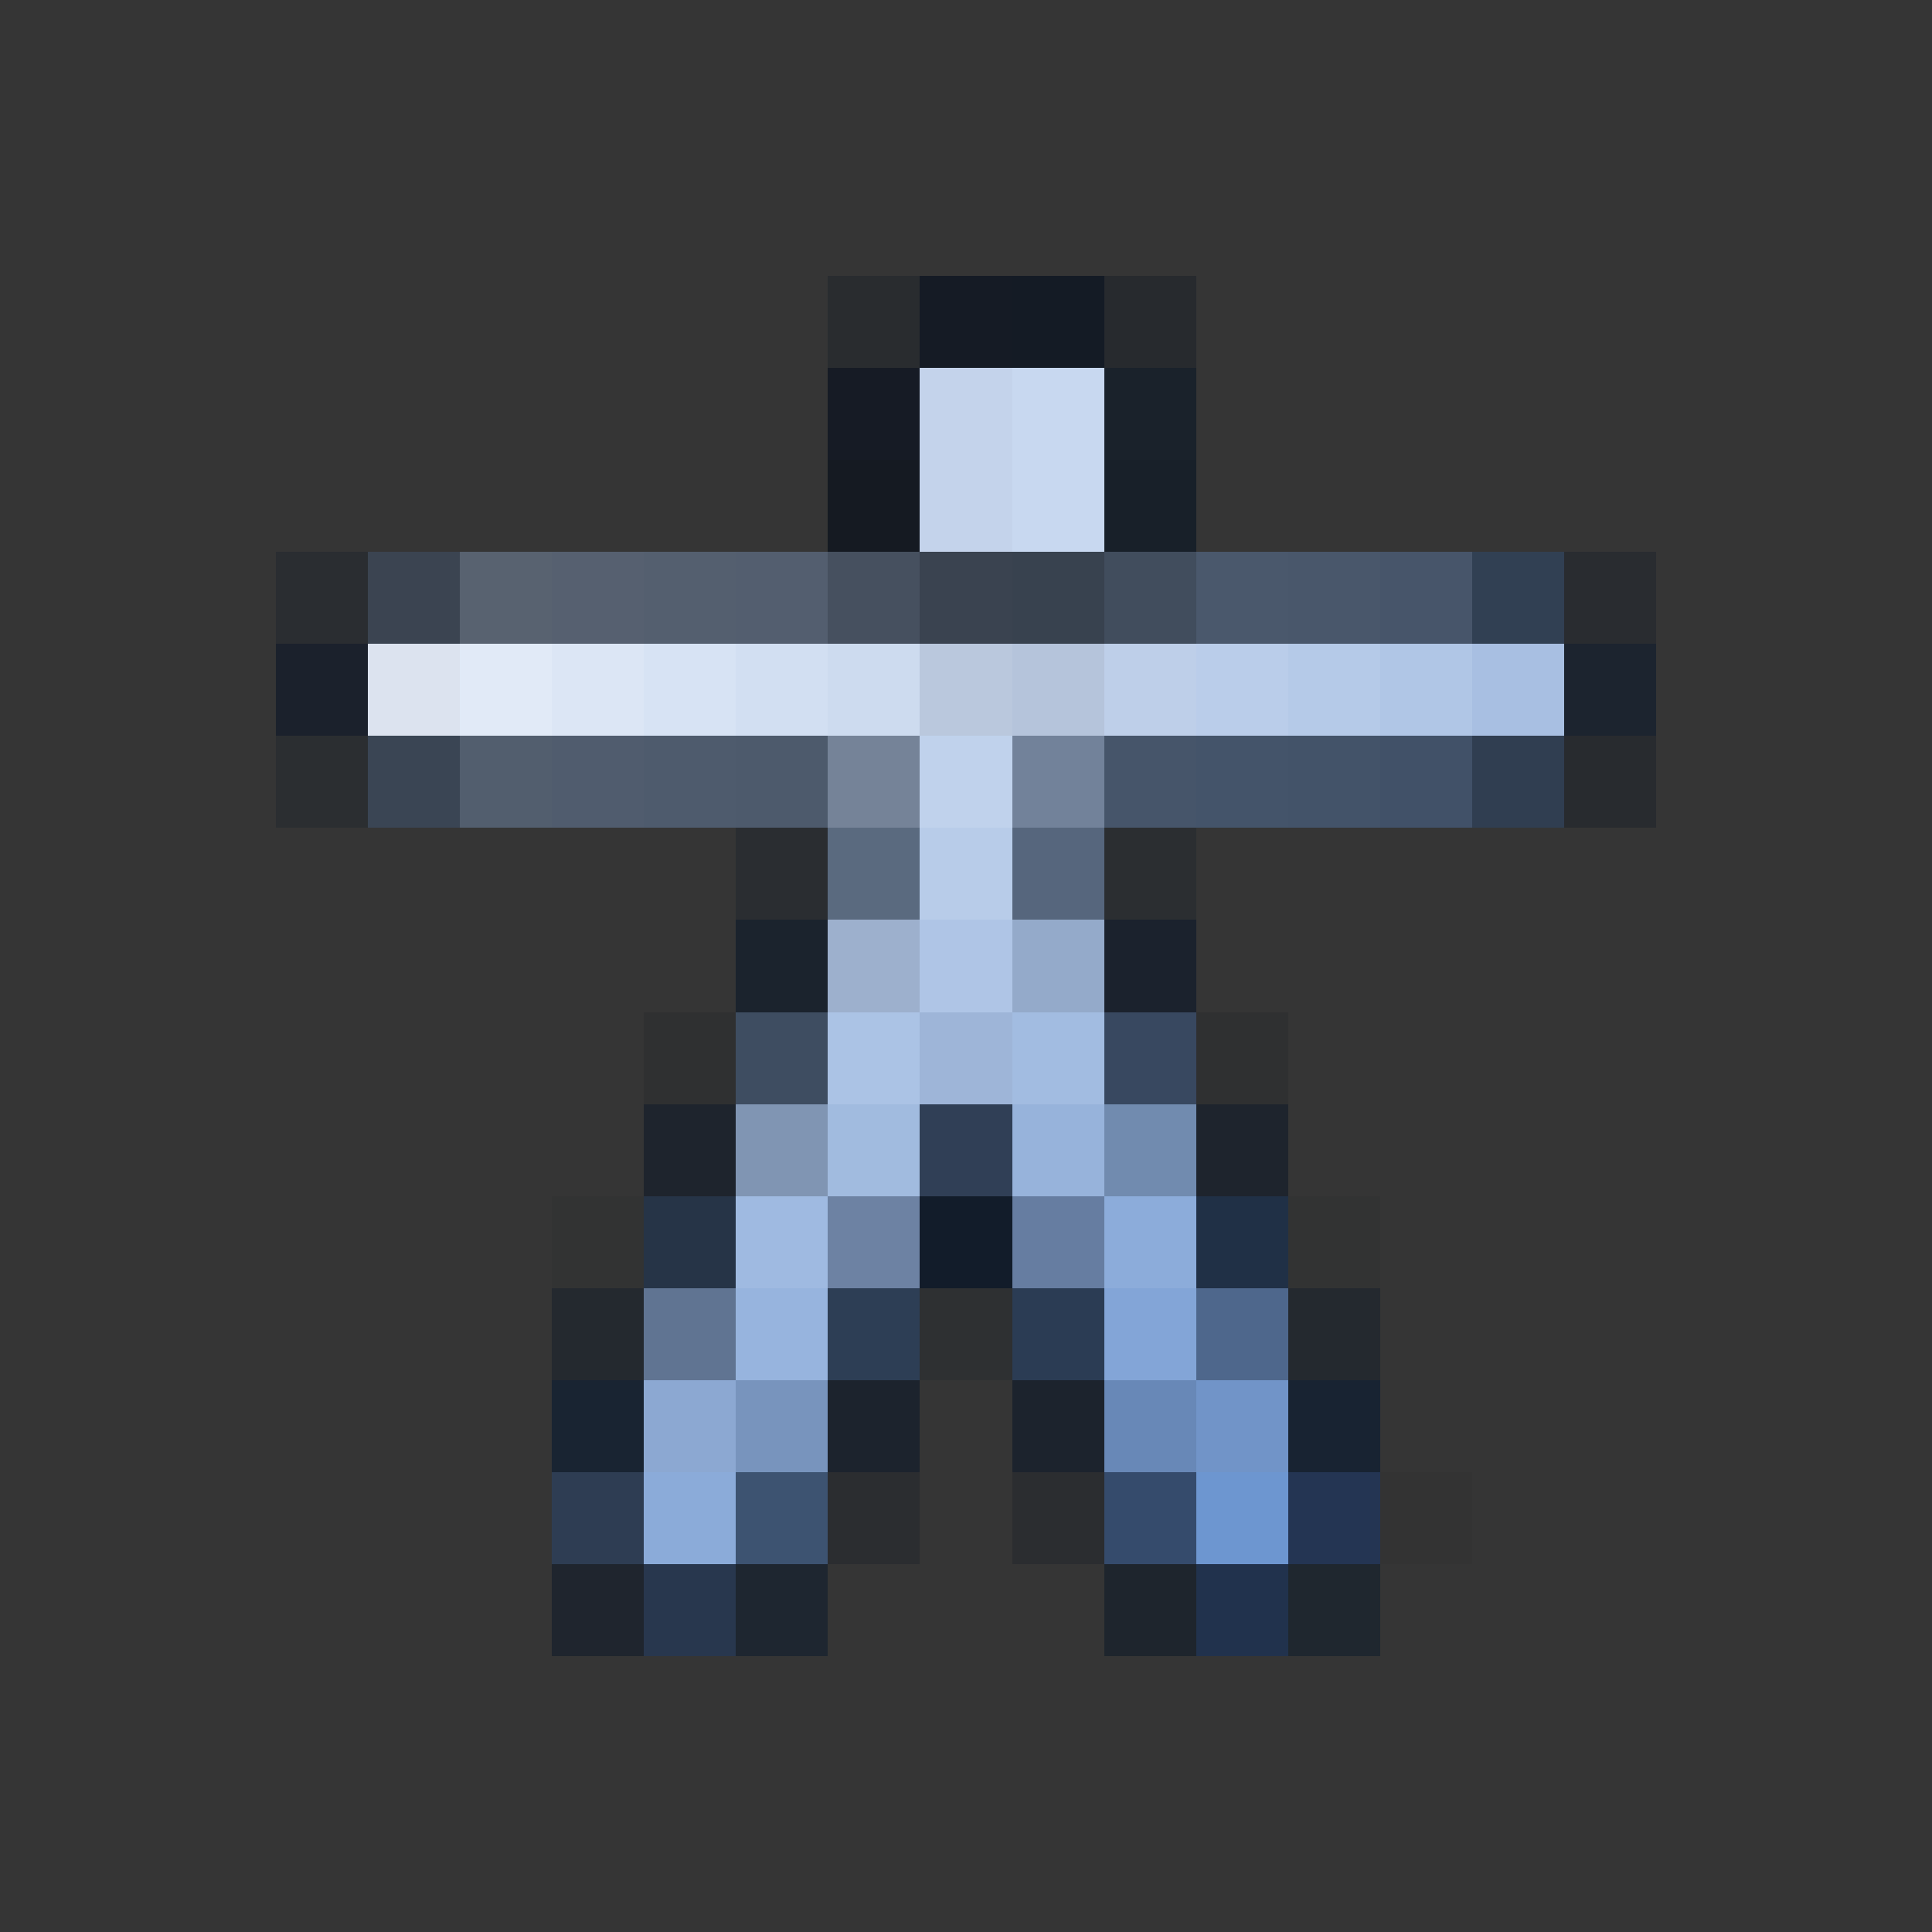 <svg xmlns="http://www.w3.org/2000/svg" shape-rendering="crispEdges" width="21" height="21" viewBox="0 0 21 21">
  <rect x="0" y="0" width="21" height="21" fill="#333333" stroke="none"/>
  <rect x="0" y="0" width="1" height="21" fill="rgb(255,255,255)" fill-opacity="0.008"/>
  <rect x="1" y="0" width="1" height="21" fill="rgb(255,255,255)" fill-opacity="0.008"/>
  <rect x="2" y="0" width="1" height="21" fill="rgb(255,255,255)" fill-opacity="0.008"/>
  <rect x="3" y="0" width="1" height="6" fill="rgb(255,255,255)" fill-opacity="0.008"/>
  <rect x="3" y="6" width="1" height="1" fill="rgb(13,25,42)" fill-opacity="0.242"/>
  <rect x="3" y="7" width="1" height="1" fill="rgb(12,23,40)" fill-opacity="0.602"/>
  <rect x="3" y="8" width="1" height="1" fill="rgb(10,26,41)" fill-opacity="0.203"/>
  <rect x="3" y="9" width="1" height="12" fill="rgb(255,255,255)" fill-opacity="0.008"/>
  <rect x="4" y="0" width="1" height="6" fill="rgb(255,255,255)" fill-opacity="0.008"/>
  <rect x="4" y="6" width="1" height="1" fill="rgb(60,71,85)" fill-opacity="0.883"/>
  <rect x="4" y="7" width="1" height="1" fill="rgb(220,227,239)"/>
  <rect x="4" y="8" width="1" height="1" fill="rgb(58,70,86)" fill-opacity="0.945"/>
  <rect x="4" y="9" width="1" height="12" fill="rgb(255,255,255)" fill-opacity="0.008"/>
  <rect x="5" y="0" width="1" height="6" fill="rgb(255,255,255)" fill-opacity="0.008"/>
  <rect x="5" y="6" width="1" height="1" fill="rgb(88,98,112)"/>
  <rect x="5" y="7" width="1" height="1" fill="rgb(225,234,247)"/>
  <rect x="5" y="8" width="1" height="1" fill="rgb(82,94,110)"/>
  <rect x="5" y="9" width="1" height="12" fill="rgb(255,255,255)" fill-opacity="0.008"/>
  <rect x="6" y="0" width="1" height="6" fill="rgb(255,255,255)" fill-opacity="0.008"/>
  <rect x="6" y="6" width="1" height="1" fill="rgb(86,96,112)"/>
  <rect x="6" y="7" width="1" height="1" fill="rgb(220,230,245)"/>
  <rect x="6" y="8" width="1" height="1" fill="rgb(80,92,110)"/>
  <rect x="6" y="9" width="1" height="4" fill="rgb(255,255,255)" fill-opacity="0.008"/>
  <rect x="6" y="13" width="1" height="1" fill="rgb(0,43,43)" fill-opacity="0.031"/>
  <rect x="6" y="14" width="1" height="1" fill="rgb(11,23,40)" fill-opacity="0.359"/>
  <rect x="6" y="15" width="1" height="1" fill="rgb(19,33,51)" fill-opacity="0.781"/>
  <rect x="6" y="16" width="1" height="1" fill="rgb(46,62,86)" fill-opacity="0.938"/>
  <rect x="6" y="17" width="1" height="1" fill="rgb(12,24,41)" fill-opacity="0.492"/>
  <rect x="6" y="18" width="1" height="3" fill="rgb(255,255,255)" fill-opacity="0.008"/>
  <rect x="7" y="0" width="1" height="6" fill="rgb(255,255,255)" fill-opacity="0.008"/>
  <rect x="7" y="6" width="1" height="1" fill="rgb(84,95,111)"/>
  <rect x="7" y="7" width="1" height="1" fill="rgb(215,227,244)"/>
  <rect x="7" y="8" width="1" height="1" fill="rgb(78,91,109)"/>
  <rect x="7" y="9" width="1" height="2" fill="rgb(255,255,255)" fill-opacity="0.008"/>
  <rect x="7" y="11" width="1" height="1" fill="rgb(12,23,35)" fill-opacity="0.094"/>
  <rect x="7" y="12" width="1" height="1" fill="rgb(10,22,40)" fill-opacity="0.5"/>
  <rect x="7" y="13" width="1" height="1" fill="rgb(38,53,73)" fill-opacity="0.93"/>
  <rect x="7" y="14" width="1" height="1" fill="rgb(96,116,146)"/>
  <rect x="7" y="15" width="1" height="1" fill="rgb(140,168,210)"/>
  <rect x="7" y="16" width="1" height="1" fill="rgb(139,171,217)"/>
  <rect x="7" y="17" width="1" height="1" fill="rgb(39,55,80)" fill-opacity="0.945"/>
  <rect x="7" y="18" width="1" height="3" fill="rgb(255,255,255)" fill-opacity="0.008"/>
  <rect x="8" y="0" width="1" height="6" fill="rgb(255,255,255)" fill-opacity="0.008"/>
  <rect x="8" y="6" width="1" height="1" fill="rgb(83,94,111)"/>
  <rect x="8" y="7" width="1" height="1" fill="rgb(210,223,242)"/>
  <rect x="8" y="8" width="1" height="1" fill="rgb(77,90,108)"/>
  <rect x="8" y="9" width="1" height="1" fill="rgb(10,21,42)" fill-opacity="0.195"/>
  <rect x="8" y="10" width="1" height="1" fill="rgb(13,26,43)" fill-opacity="0.625"/>
  <rect x="8" y="11" width="1" height="1" fill="rgb(62,77,98)" fill-opacity="0.984"/>
  <rect x="8" y="12" width="1" height="1" fill="rgb(128,149,179)"/>
  <rect x="8" y="13" width="1" height="1" fill="rgb(159,186,225)"/>
  <rect x="8" y="14" width="1" height="1" fill="rgb(151,180,222)"/>
  <rect x="8" y="15" width="1" height="1" fill="rgb(120,148,189)"/>
  <rect x="8" y="16" width="1" height="1" fill="rgb(61,83,113)"/>
  <rect x="8" y="17" width="1" height="1" fill="rgb(13,27,45)" fill-opacity="0.555"/>
  <rect x="8" y="18" width="1" height="3" fill="rgb(255,255,255)" fill-opacity="0.008"/>
  <rect x="9" y="0" width="1" height="3" fill="rgb(255,255,255)" fill-opacity="0.008"/>
  <rect x="9" y="3" width="1" height="1" fill="rgb(9,22,35)" fill-opacity="0.234"/>
  <rect x="9" y="4" width="1" height="1" fill="rgb(9,17,31)" fill-opacity="0.688"/>
  <rect x="9" y="5" width="1" height="1" fill="rgb(9,16,28)" fill-opacity="0.703"/>
  <rect x="9" y="6" width="1" height="1" fill="rgb(70,80,95)"/>
  <rect x="9" y="7" width="1" height="1" fill="rgb(205,219,239)"/>
  <rect x="9" y="8" width="1" height="1" fill="rgb(117,131,152)"/>
  <rect x="9" y="9" width="1" height="1" fill="rgb(90,106,127)"/>
  <rect x="9" y="10" width="1" height="1" fill="rgb(157,176,205)"/>
  <rect x="9" y="11" width="1" height="1" fill="rgb(171,195,229)"/>
  <rect x="9" y="12" width="1" height="1" fill="rgb(161,187,223)"/>
  <rect x="9" y="13" width="1" height="1" fill="rgb(109,130,163)"/>
  <rect x="9" y="14" width="1" height="1" fill="rgb(46,63,87)" fill-opacity="0.969"/>
  <rect x="9" y="15" width="1" height="1" fill="rgb(12,24,41)" fill-opacity="0.594"/>
  <rect x="9" y="16" width="1" height="1" fill="rgb(11,22,39)" fill-opacity="0.188"/>
  <rect x="9" y="17" width="1" height="4" fill="rgb(255,255,255)" fill-opacity="0.008"/>
  <rect x="10" y="0" width="1" height="3" fill="rgb(255,255,255)" fill-opacity="0.008"/>
  <rect x="10" y="3" width="1" height="1" fill="rgb(9,18,31)" fill-opacity="0.711"/>
  <rect x="10" y="4" width="1" height="2" fill="rgb(196,211,235)"/>
  <rect x="10" y="6" width="1" height="1" fill="rgb(58,67,80)"/>
  <rect x="10" y="7" width="1" height="1" fill="rgb(186,200,221)"/>
  <rect x="10" y="8" width="1" height="1" fill="rgb(192,210,236)"/>
  <rect x="10" y="9" width="1" height="1" fill="rgb(184,204,233)"/>
  <rect x="10" y="10" width="1" height="1" fill="rgb(175,197,230)"/>
  <rect x="10" y="11" width="1" height="1" fill="rgb(158,181,216)"/>
  <rect x="10" y="12" width="1" height="1" fill="rgb(48,63,86)"/>
  <rect x="10" y="13" width="1" height="1" fill="rgb(11,23,40)" fill-opacity="0.828"/>
  <rect x="10" y="14" width="1" height="1" fill="rgb(9,19,38)" fill-opacity="0.109"/>
  <rect x="10" y="15" width="1" height="6" fill="rgb(255,255,255)" fill-opacity="0.008"/>
  <rect x="11" y="0" width="1" height="3" fill="rgb(255,255,255)" fill-opacity="0.008"/>
  <rect x="11" y="3" width="1" height="1" fill="rgb(8,18,31)" fill-opacity="0.711"/>
  <rect x="11" y="4" width="1" height="2" fill="rgb(200,216,240)"/>
  <rect x="11" y="6" width="1" height="1" fill="rgb(56,66,79)"/>
  <rect x="11" y="7" width="1" height="1" fill="rgb(181,196,219)"/>
  <rect x="11" y="8" width="1" height="1" fill="rgb(114,130,154)"/>
  <rect x="11" y="9" width="1" height="1" fill="rgb(86,102,125)"/>
  <rect x="11" y="10" width="1" height="1" fill="rgb(148,170,202)"/>
  <rect x="11" y="11" width="1" height="1" fill="rgb(162,188,225)"/>
  <rect x="11" y="12" width="1" height="1" fill="rgb(151,179,219)"/>
  <rect x="11" y="13" width="1" height="1" fill="rgb(102,125,161)"/>
  <rect x="11" y="14" width="1" height="1" fill="rgb(44,61,86)" fill-opacity="0.969"/>
  <rect x="11" y="15" width="1" height="1" fill="rgb(12,24,41)" fill-opacity="0.594"/>
  <rect x="11" y="16" width="1" height="1" fill="rgb(11,22,39)" fill-opacity="0.188"/>
  <rect x="11" y="17" width="1" height="4" fill="rgb(255,255,255)" fill-opacity="0.008"/>
  <rect x="12" y="0" width="1" height="3" fill="rgb(255,255,255)" fill-opacity="0.008"/>
  <rect x="12" y="3" width="1" height="1" fill="rgb(8,19,35)" fill-opacity="0.266"/>
  <rect x="12" y="4" width="1" height="1" fill="rgb(17,28,40)" fill-opacity="0.727"/>
  <rect x="12" y="5" width="1" height="1" fill="rgb(16,26,38)" fill-opacity="0.742"/>
  <rect x="12" y="6" width="1" height="1" fill="rgb(65,77,93)"/>
  <rect x="12" y="7" width="1" height="1" fill="rgb(190,207,233)"/>
  <rect x="12" y="8" width="1" height="1" fill="rgb(70,85,106)"/>
  <rect x="12" y="9" width="1" height="1" fill="rgb(10,26,41)" fill-opacity="0.203"/>
  <rect x="12" y="10" width="1" height="1" fill="rgb(13,24,43)" fill-opacity="0.625"/>
  <rect x="12" y="11" width="1" height="1" fill="rgb(56,72,97)" fill-opacity="0.984"/>
  <rect x="12" y="12" width="1" height="1" fill="rgb(113,139,175)"/>
  <rect x="12" y="13" width="1" height="1" fill="rgb(140,172,218)"/>
  <rect x="12" y="14" width="1" height="1" fill="rgb(131,165,215)"/>
  <rect x="12" y="15" width="1" height="1" fill="rgb(104,136,183)"/>
  <rect x="12" y="16" width="1" height="1" fill="rgb(53,75,108)"/>
  <rect x="12" y="17" width="1" height="1" fill="rgb(10,23,39)" fill-opacity="0.492"/>
  <rect x="12" y="18" width="1" height="3" fill="rgb(255,255,255)" fill-opacity="0.008"/>
  <rect x="13" y="0" width="1" height="6" fill="rgb(255,255,255)" fill-opacity="0.008"/>
  <rect x="13" y="6" width="1" height="1" fill="rgb(74,88,108)"/>
  <rect x="13" y="7" width="1" height="1" fill="rgb(186,205,234)"/>
  <rect x="13" y="8" width="1" height="1" fill="rgb(68,84,106)"/>
  <rect x="13" y="9" width="1" height="2" fill="rgb(255,255,255)" fill-opacity="0.008"/>
  <rect x="13" y="11" width="1" height="1" fill="rgb(12,23,35)" fill-opacity="0.094"/>
  <rect x="13" y="12" width="1" height="1" fill="rgb(10,22,40)" fill-opacity="0.5"/>
  <rect x="13" y="13" width="1" height="1" fill="rgb(32,49,72)" fill-opacity="0.93"/>
  <rect x="13" y="14" width="1" height="1" fill="rgb(78,103,140)"/>
  <rect x="13" y="15" width="1" height="1" fill="rgb(113,148,200)"/>
  <rect x="13" y="16" width="1" height="1" fill="rgb(109,150,208)"/>
  <rect x="13" y="17" width="1" height="1" fill="rgb(32,50,79)" fill-opacity="0.945"/>
  <rect x="13" y="18" width="1" height="3" fill="rgb(255,255,255)" fill-opacity="0.008"/>
  <rect x="14" y="0" width="1" height="6" fill="rgb(255,255,255)" fill-opacity="0.008"/>
  <rect x="14" y="6" width="1" height="1" fill="rgb(73,87,107)"/>
  <rect x="14" y="7" width="1" height="1" fill="rgb(181,202,232)"/>
  <rect x="14" y="8" width="1" height="1" fill="rgb(67,83,105)"/>
  <rect x="14" y="9" width="1" height="4" fill="rgb(255,255,255)" fill-opacity="0.008"/>
  <rect x="14" y="13" width="1" height="1" fill="rgb(0,43,43)" fill-opacity="0.031"/>
  <rect x="14" y="14" width="1" height="1" fill="rgb(11,23,40)" fill-opacity="0.352"/>
  <rect x="14" y="15" width="1" height="1" fill="rgb(17,31,51)" fill-opacity="0.781"/>
  <rect x="14" y="16" width="1" height="1" fill="rgb(36,54,84)" fill-opacity="0.977"/>
  <rect x="14" y="17" width="1" height="1" fill="rgb(12,27,43)" fill-opacity="0.492"/>
  <rect x="14" y="18" width="1" height="3" fill="rgb(255,255,255)" fill-opacity="0.008"/>
  <rect x="15" y="0" width="1" height="6" fill="rgb(255,255,255)" fill-opacity="0.008"/>
  <rect x="15" y="6" width="1" height="1" fill="rgb(71,85,106)"/>
  <rect x="15" y="7" width="1" height="1" fill="rgb(176,198,230)"/>
  <rect x="15" y="8" width="1" height="1" fill="rgb(65,81,104)"/>
  <rect x="15" y="9" width="1" height="7" fill="rgb(255,255,255)" fill-opacity="0.008"/>
  <rect x="15" y="16" width="1" height="1" fill="rgb(0,0,0)" fill-opacity="0.008"/>
  <rect x="15" y="17" width="1" height="4" fill="rgb(255,255,255)" fill-opacity="0.008"/>
  <rect x="16" y="0" width="1" height="6" fill="rgb(255,255,255)" fill-opacity="0.008"/>
  <rect x="16" y="6" width="1" height="1" fill="rgb(50,65,85)" fill-opacity="0.953"/>
  <rect x="16" y="7" width="1" height="1" fill="rgb(168,191,226)"/>
  <rect x="16" y="8" width="1" height="1" fill="rgb(48,63,84)" fill-opacity="0.906"/>
  <rect x="16" y="9" width="1" height="12" fill="rgb(255,255,255)" fill-opacity="0.008"/>
  <rect x="17" y="0" width="1" height="6" fill="rgb(255,255,255)" fill-opacity="0.008"/>
  <rect x="17" y="6" width="1" height="1" fill="rgb(9,23,41)" fill-opacity="0.227"/>
  <rect x="17" y="7" width="1" height="1" fill="rgb(16,28,46)" fill-opacity="0.641"/>
  <rect x="17" y="8" width="1" height="1" fill="rgb(12,23,39)" fill-opacity="0.266"/>
  <rect x="17" y="9" width="1" height="12" fill="rgb(255,255,255)" fill-opacity="0.008"/>
  <rect x="18" y="0" width="1" height="21" fill="rgb(255,255,255)" fill-opacity="0.008"/>
  <rect x="19" y="0" width="1" height="21" fill="rgb(255,255,255)" fill-opacity="0.008"/>
  <rect x="20" y="0" width="1" height="21" fill="rgb(255,255,255)" fill-opacity="0.008"/>
</svg>